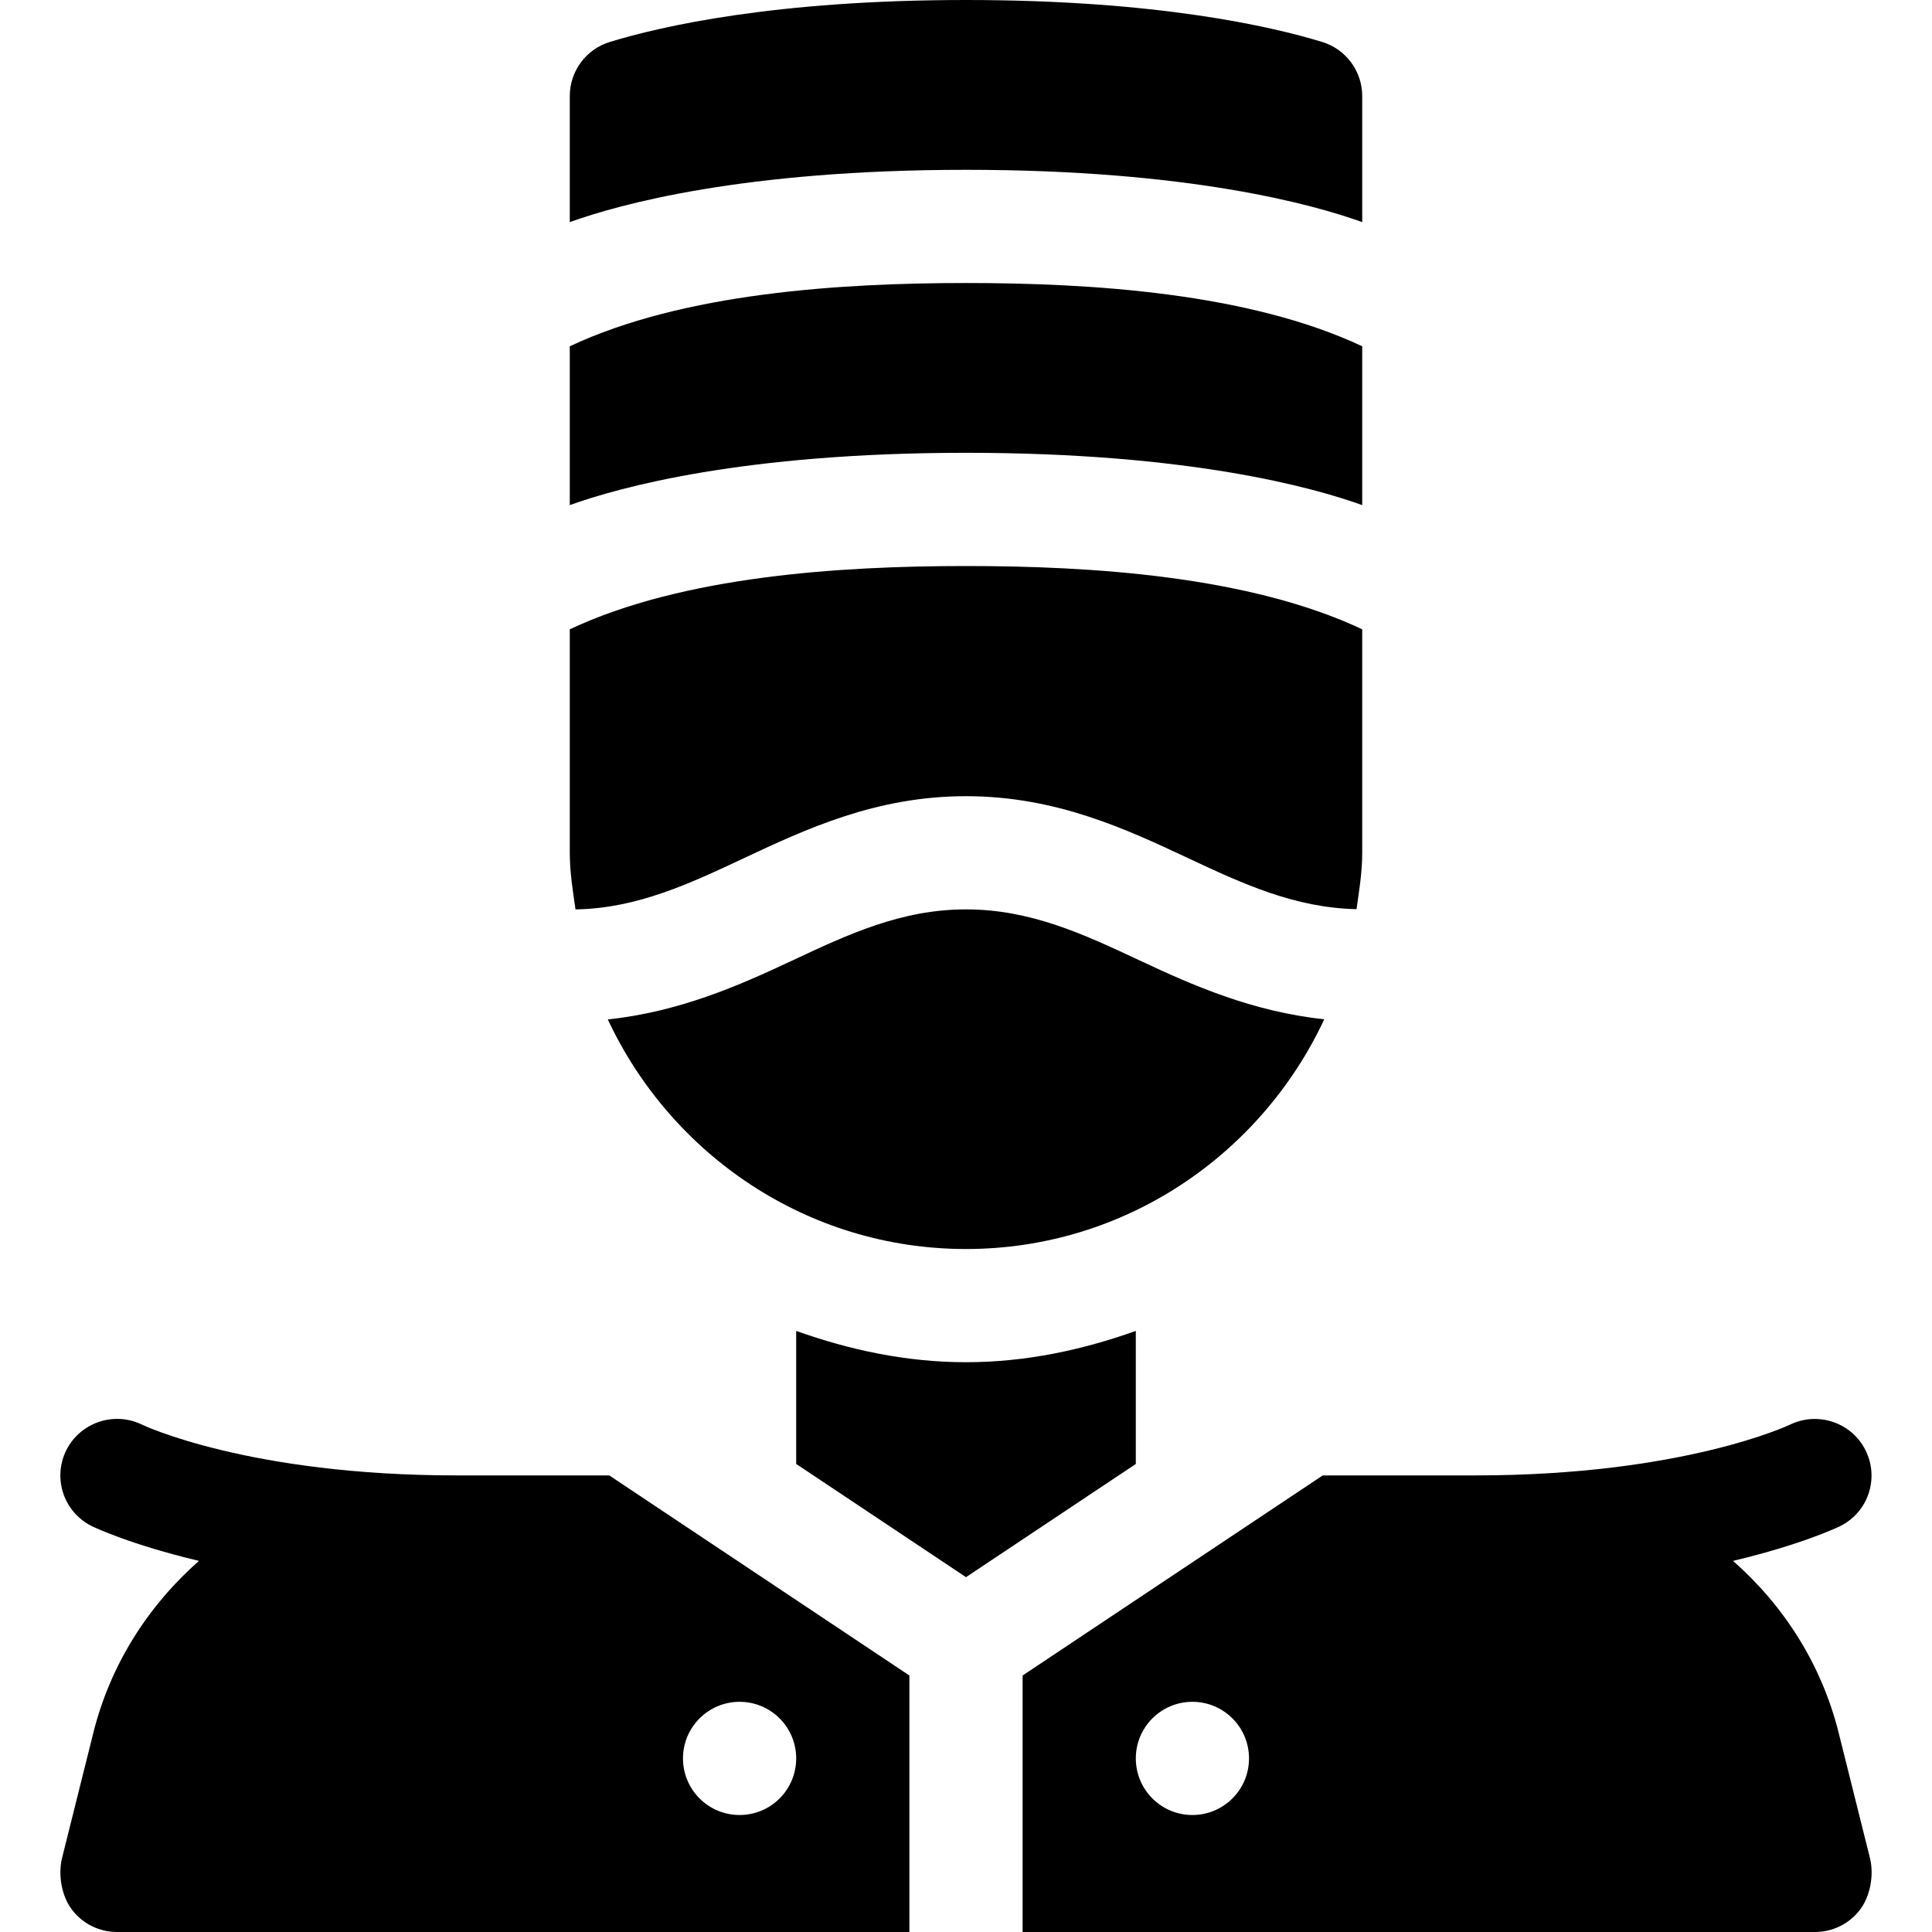 <svg viewBox="0 0 76 76" fill="none" xmlns="http://www.w3.org/2000/svg">
    <path
            d="M22.701 35.773C25.086 35.717 27.115 34.767 29.261 33.76C31.699 32.616 34.46 31.32 38 31.32C41.54 31.32 44.301 32.616 46.739 33.758C48.885 34.764 50.918 35.71 53.362 35.764C53.467 35.034 53.586 34.306 53.586 33.547V24.755C49.119 22.653 42.923 22.266 38 22.266C33.074 22.266 26.876 22.655 22.414 24.755V33.547C22.414 34.309 22.533 35.04 22.639 35.773H22.701Z"
            fill="black"/>
    <path
            d="M53.586 19.87V13.622C49.119 11.52 42.923 11.133 38 11.133C33.074 11.133 26.876 11.522 22.414 13.622V19.87C24.354 19.171 29.242 17.812 38 17.812C46.758 17.812 51.646 19.171 53.586 19.87Z"
            fill="black"/>
    <path
            d="M52.093 40.096C49.258 39.794 46.916 38.76 44.847 37.789C42.636 36.752 40.546 35.773 38 35.773C35.454 35.773 33.364 36.754 31.153 37.791C29.081 38.763 26.735 39.802 23.91 40.102C26.395 45.418 31.756 49.133 38 49.133C44.246 49.133 49.609 45.415 52.093 40.096Z"
            fill="black"/>
    <path
            d="M53.586 8.737V3.779C53.586 2.801 52.947 1.935 52.01 1.65C49.994 1.033 45.493 0 38 0C30.505 0 26.004 1.033 23.991 1.65C23.053 1.935 22.414 2.801 22.414 3.779V8.737C24.354 8.039 29.242 6.68 38 6.68C46.758 6.68 51.646 8.039 53.586 8.737Z"
            fill="black"/>
    <path
            d="M44.68 57.589V52.355C42.58 53.103 40.353 53.586 38 53.586C35.647 53.586 33.42 53.103 31.32 52.355V57.589L38 62.042L44.68 57.589Z"
            fill="black"/>
    <path
            d="M3.673 68.159L2.442 73.086C2.275 73.751 2.425 74.604 2.846 75.143C3.268 75.685 3.916 76 4.601 76H35.773V65.91L23.967 58.039H17.961C9.8 58.039 5.625 56.063 5.584 56.041C4.495 55.508 3.162 55.95 2.61 57.043C2.06 58.144 2.505 59.481 3.606 60.031C3.712 60.084 5.151 60.767 7.827 61.401C5.848 63.145 4.351 65.45 3.673 68.159ZM29.094 66.945C30.323 66.945 31.32 67.942 31.32 69.172C31.32 70.402 30.323 71.398 29.094 71.398C27.864 71.398 26.867 70.402 26.867 69.172C26.867 67.942 27.864 66.945 29.094 66.945Z"
            fill="black"/>
    <path
            d="M40.227 65.91V76H71.399C72.084 76 72.732 75.685 73.153 75.143C73.575 74.604 73.725 73.751 73.558 73.086L72.327 68.159C71.65 65.45 70.153 63.144 68.173 61.401C70.849 60.767 72.288 60.084 72.394 60.031C73.49 59.483 73.931 58.157 73.39 57.059C72.853 55.965 71.522 55.508 70.416 56.041C70.374 56.062 66.2 58.039 58.039 58.039H52.033L40.227 65.91ZM46.906 71.398C45.676 71.398 44.68 70.401 44.68 69.171C44.68 67.942 45.676 66.945 46.906 66.945C48.136 66.945 49.133 67.942 49.133 69.171C49.133 70.401 48.136 71.398 46.906 71.398Z"
            fill="black"/>
</svg>
